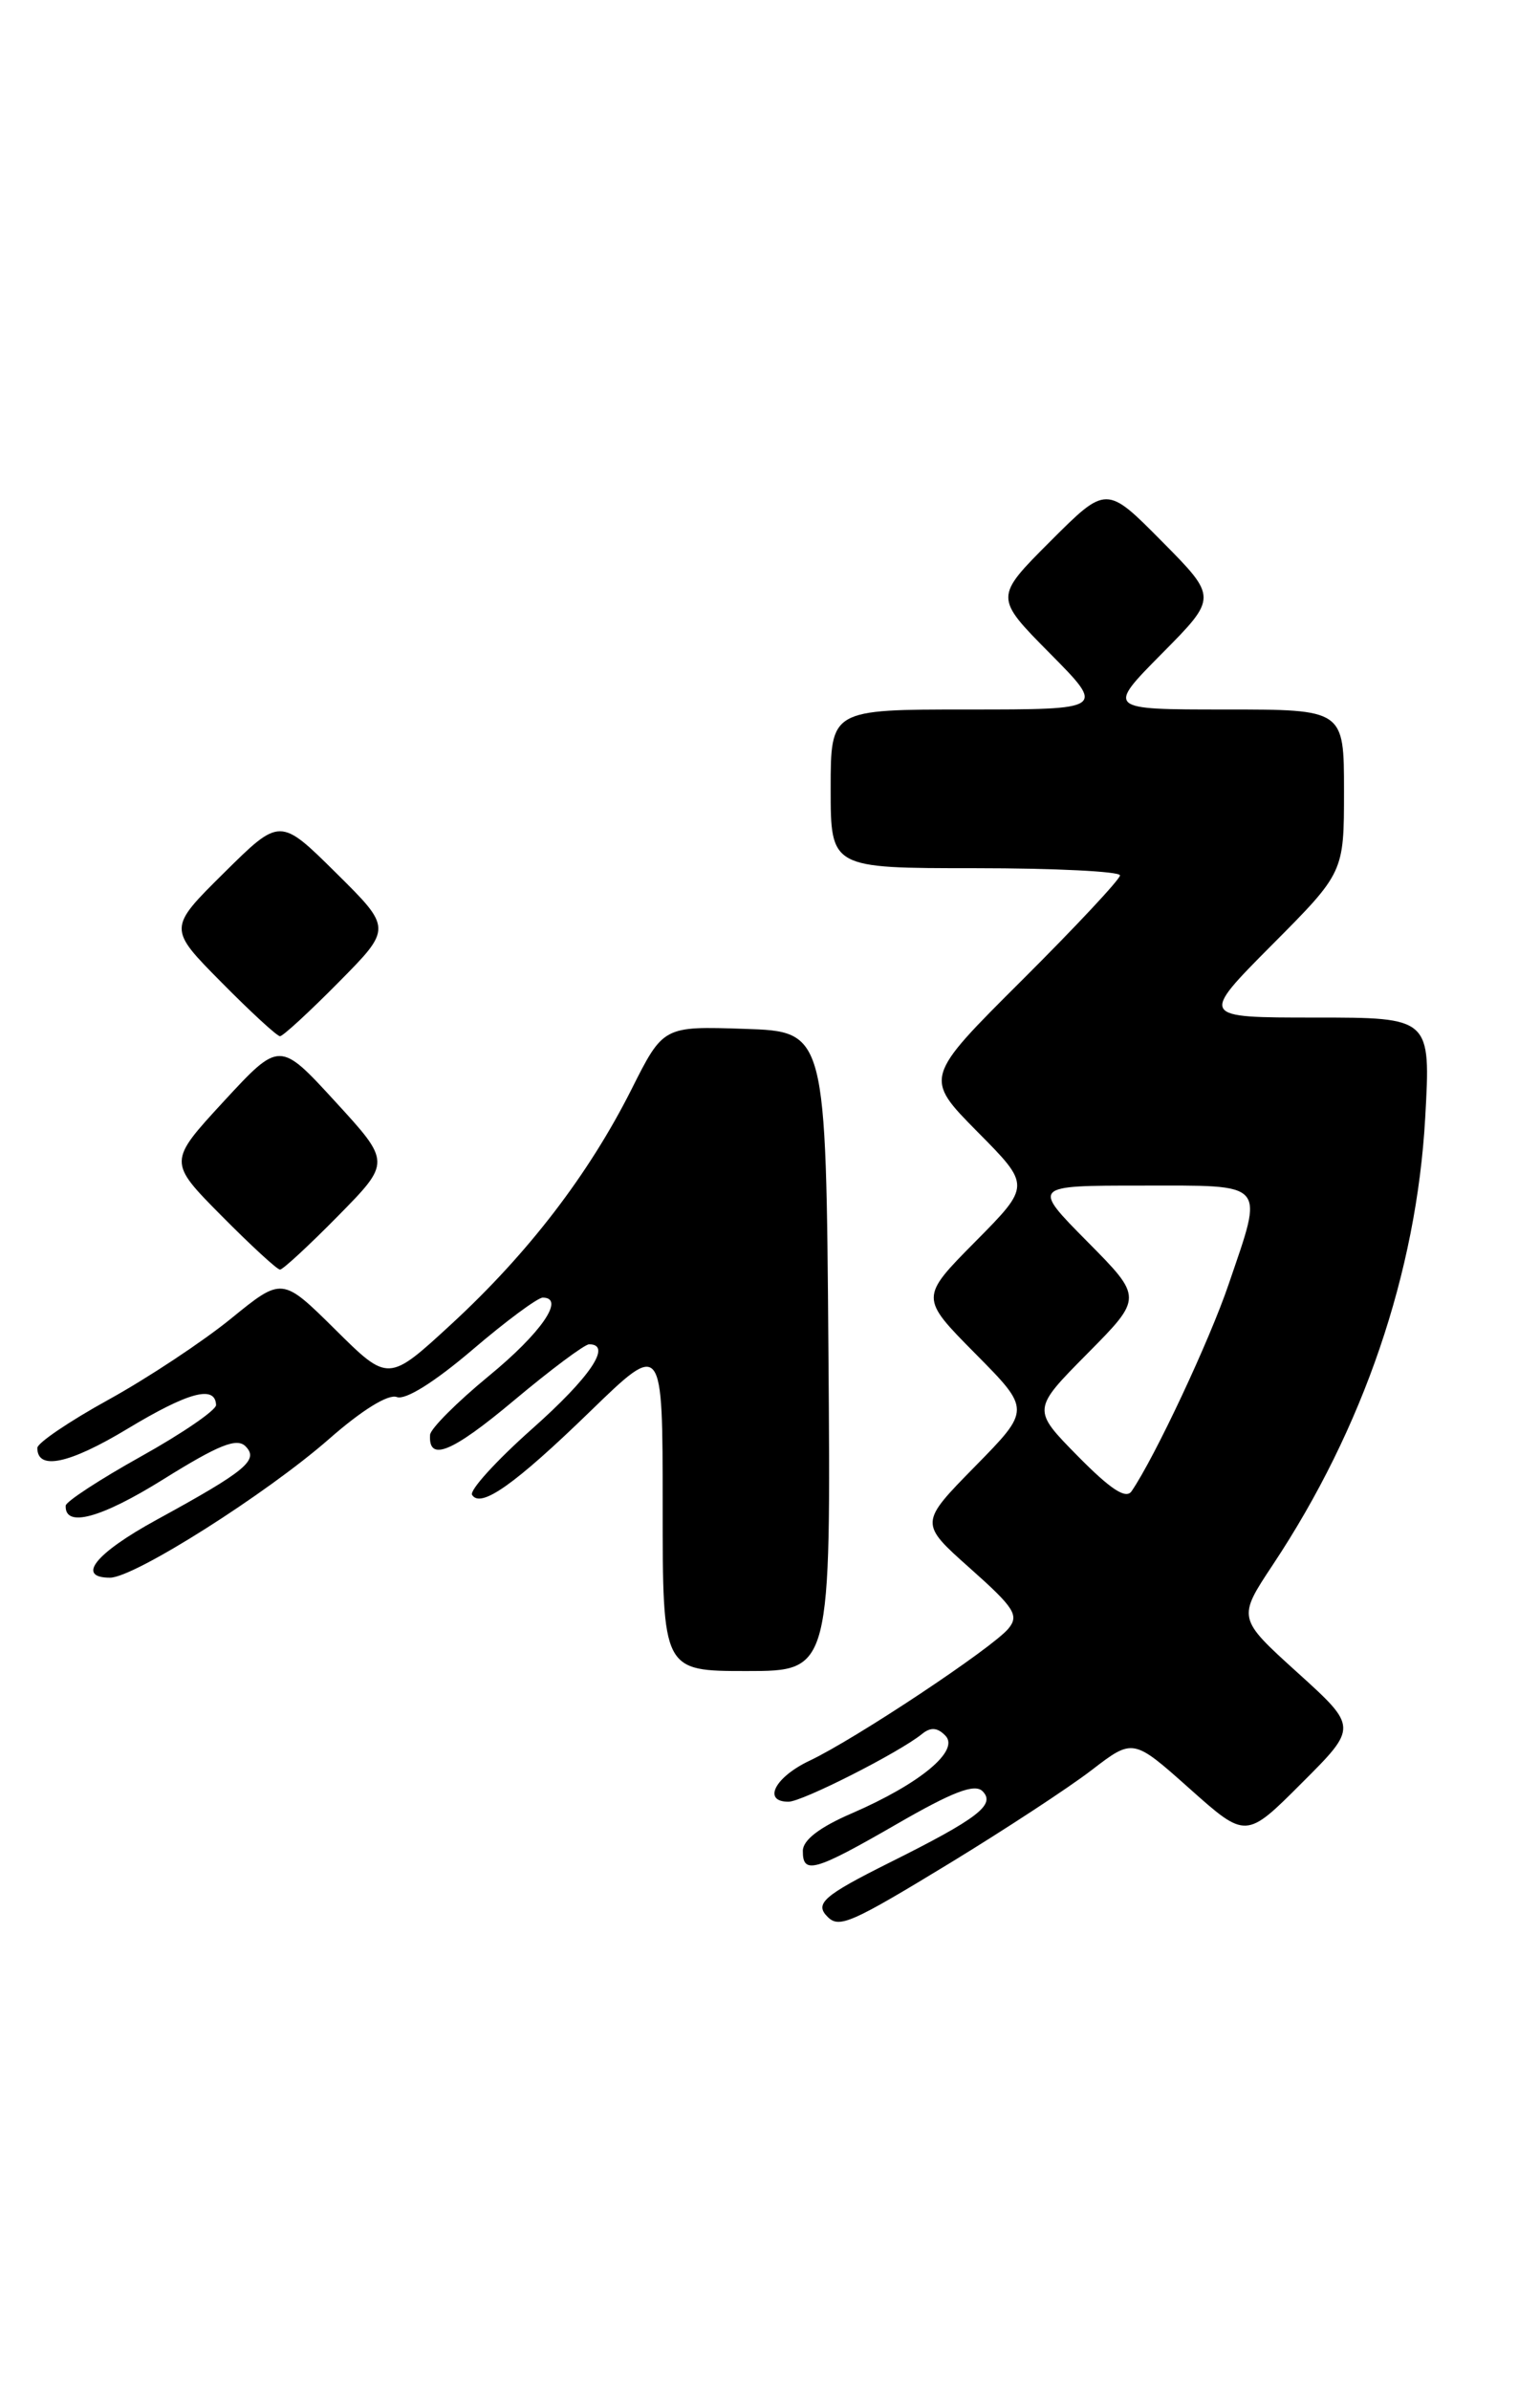 <?xml version="1.0" encoding="UTF-8" standalone="no"?>
<!DOCTYPE svg PUBLIC "-//W3C//DTD SVG 1.1//EN" "http://www.w3.org/Graphics/SVG/1.1/DTD/svg11.dtd" >
<svg xmlns="http://www.w3.org/2000/svg" xmlns:xlink="http://www.w3.org/1999/xlink" version="1.1" viewBox="0 0 165 256">
 <g >
 <path fill="currentColor"
d=" M 101.86 199.52 C 107.71 195.95 114.50 191.50 116.95 189.62 C 121.40 186.20 121.40 186.20 127.45 191.59 C 133.50 196.98 133.50 196.98 139.48 190.99 C 145.47 185.01 145.47 185.01 139.02 179.17 C 132.58 173.34 132.58 173.34 136.38 167.61 C 146.08 153.00 151.76 136.33 152.70 119.75 C 153.30 109.00 153.30 109.00 140.92 109.00 C 128.55 109.00 128.55 109.00 136.27 101.23 C 144.00 93.46 144.00 93.46 144.00 84.73 C 144.00 76.00 144.00 76.00 131.28 76.00 C 118.56 76.00 118.56 76.00 124.50 70.00 C 130.44 64.00 130.44 64.00 124.49 57.99 C 118.54 51.98 118.54 51.98 112.54 57.98 C 106.54 63.98 106.54 63.98 112.49 69.99 C 118.44 76.00 118.44 76.00 103.72 76.00 C 89.00 76.00 89.00 76.00 89.00 84.50 C 89.00 93.00 89.00 93.00 104.50 93.00 C 113.03 93.00 120.00 93.35 120.00 93.77 C 120.00 94.19 115.28 99.24 109.51 104.99 C 99.01 115.45 99.01 115.45 104.72 121.23 C 110.44 127.00 110.44 127.00 104.50 133.00 C 98.56 139.00 98.56 139.00 104.50 145.00 C 110.44 151.00 110.44 151.00 104.47 157.08 C 98.50 163.16 98.50 163.16 103.94 168.00 C 108.70 172.23 109.21 173.04 108.04 174.46 C 106.31 176.54 91.65 186.28 86.75 188.60 C 83.02 190.36 81.66 193.00 84.48 193.00 C 85.95 193.00 96.34 187.73 98.79 185.74 C 99.71 184.99 100.44 185.04 101.29 185.92 C 102.86 187.52 98.58 191.07 91.27 194.24 C 87.83 195.72 86.03 197.10 86.02 198.25 C 85.99 200.84 87.28 200.47 96.12 195.37 C 102.06 191.94 104.43 191.03 105.27 191.87 C 106.71 193.31 104.80 194.79 95.25 199.55 C 88.23 203.06 87.25 203.92 88.67 205.33 C 89.91 206.58 91.20 206.01 101.86 199.52 Z  M 88.76 144.75 C 88.50 110.50 88.50 110.50 79.78 110.21 C 71.06 109.92 71.06 109.92 67.65 116.71 C 63.07 125.80 56.60 134.24 48.39 141.81 C 41.61 148.06 41.61 148.06 35.92 142.42 C 30.23 136.79 30.23 136.79 24.76 141.24 C 21.75 143.69 15.85 147.60 11.65 149.92 C 7.44 152.24 4.00 154.57 4.00 155.10 C 4.00 157.54 7.41 156.82 13.66 153.05 C 20.18 149.12 23.06 148.34 23.15 150.50 C 23.17 151.05 19.56 153.53 15.13 156.00 C 10.70 158.47 7.06 160.85 7.04 161.28 C 6.92 163.69 10.81 162.64 17.52 158.45 C 23.44 154.76 25.38 153.99 26.31 154.93 C 27.76 156.40 26.36 157.56 16.76 162.81 C 10.22 166.39 8.12 169.00 11.79 169.00 C 14.38 169.00 28.53 160.04 35.27 154.13 C 38.79 151.04 41.61 149.30 42.52 149.65 C 43.44 150.00 46.55 148.05 50.59 144.61 C 54.20 141.52 57.61 139.00 58.15 139.00 C 60.60 139.00 57.99 142.79 52.33 147.43 C 48.94 150.22 46.13 153.04 46.08 153.69 C 45.88 156.63 48.39 155.61 55.06 150.02 C 59.01 146.71 62.64 144.00 63.12 144.00 C 65.62 144.00 63.26 147.51 57.02 153.05 C 53.18 156.46 50.28 159.65 50.58 160.13 C 51.50 161.61 55.17 159.01 63.25 151.17 C 71.00 143.65 71.00 143.65 71.00 161.33 C 71.00 179.00 71.00 179.00 80.01 179.00 C 89.03 179.00 89.03 179.00 88.76 144.75 Z  M 36.22 130.25 C 41.88 124.50 41.88 124.50 35.92 118.00 C 29.96 111.50 29.96 111.50 23.98 117.97 C 18.01 124.45 18.01 124.45 23.72 130.22 C 26.87 133.40 29.69 136.00 30.00 136.00 C 30.31 136.00 33.11 133.41 36.22 130.25 Z  M 36.28 105.22 C 42.00 99.44 42.00 99.44 36.00 93.50 C 30.00 87.56 30.00 87.56 24.00 93.50 C 18.00 99.44 18.00 99.44 23.72 105.22 C 26.86 108.40 29.69 111.00 30.00 111.00 C 30.31 111.00 33.14 108.40 36.28 105.22 Z  M 115.48 155.98 C 110.57 150.99 110.57 150.99 116.50 145.00 C 122.44 139.00 122.44 139.00 116.50 133.00 C 110.56 127.00 110.56 127.00 122.28 127.00 C 135.89 127.00 135.42 126.47 131.64 137.57 C 129.59 143.61 123.74 156.08 121.24 159.74 C 120.64 160.62 119.01 159.56 115.48 155.98 Z "/>
</g>
</svg>